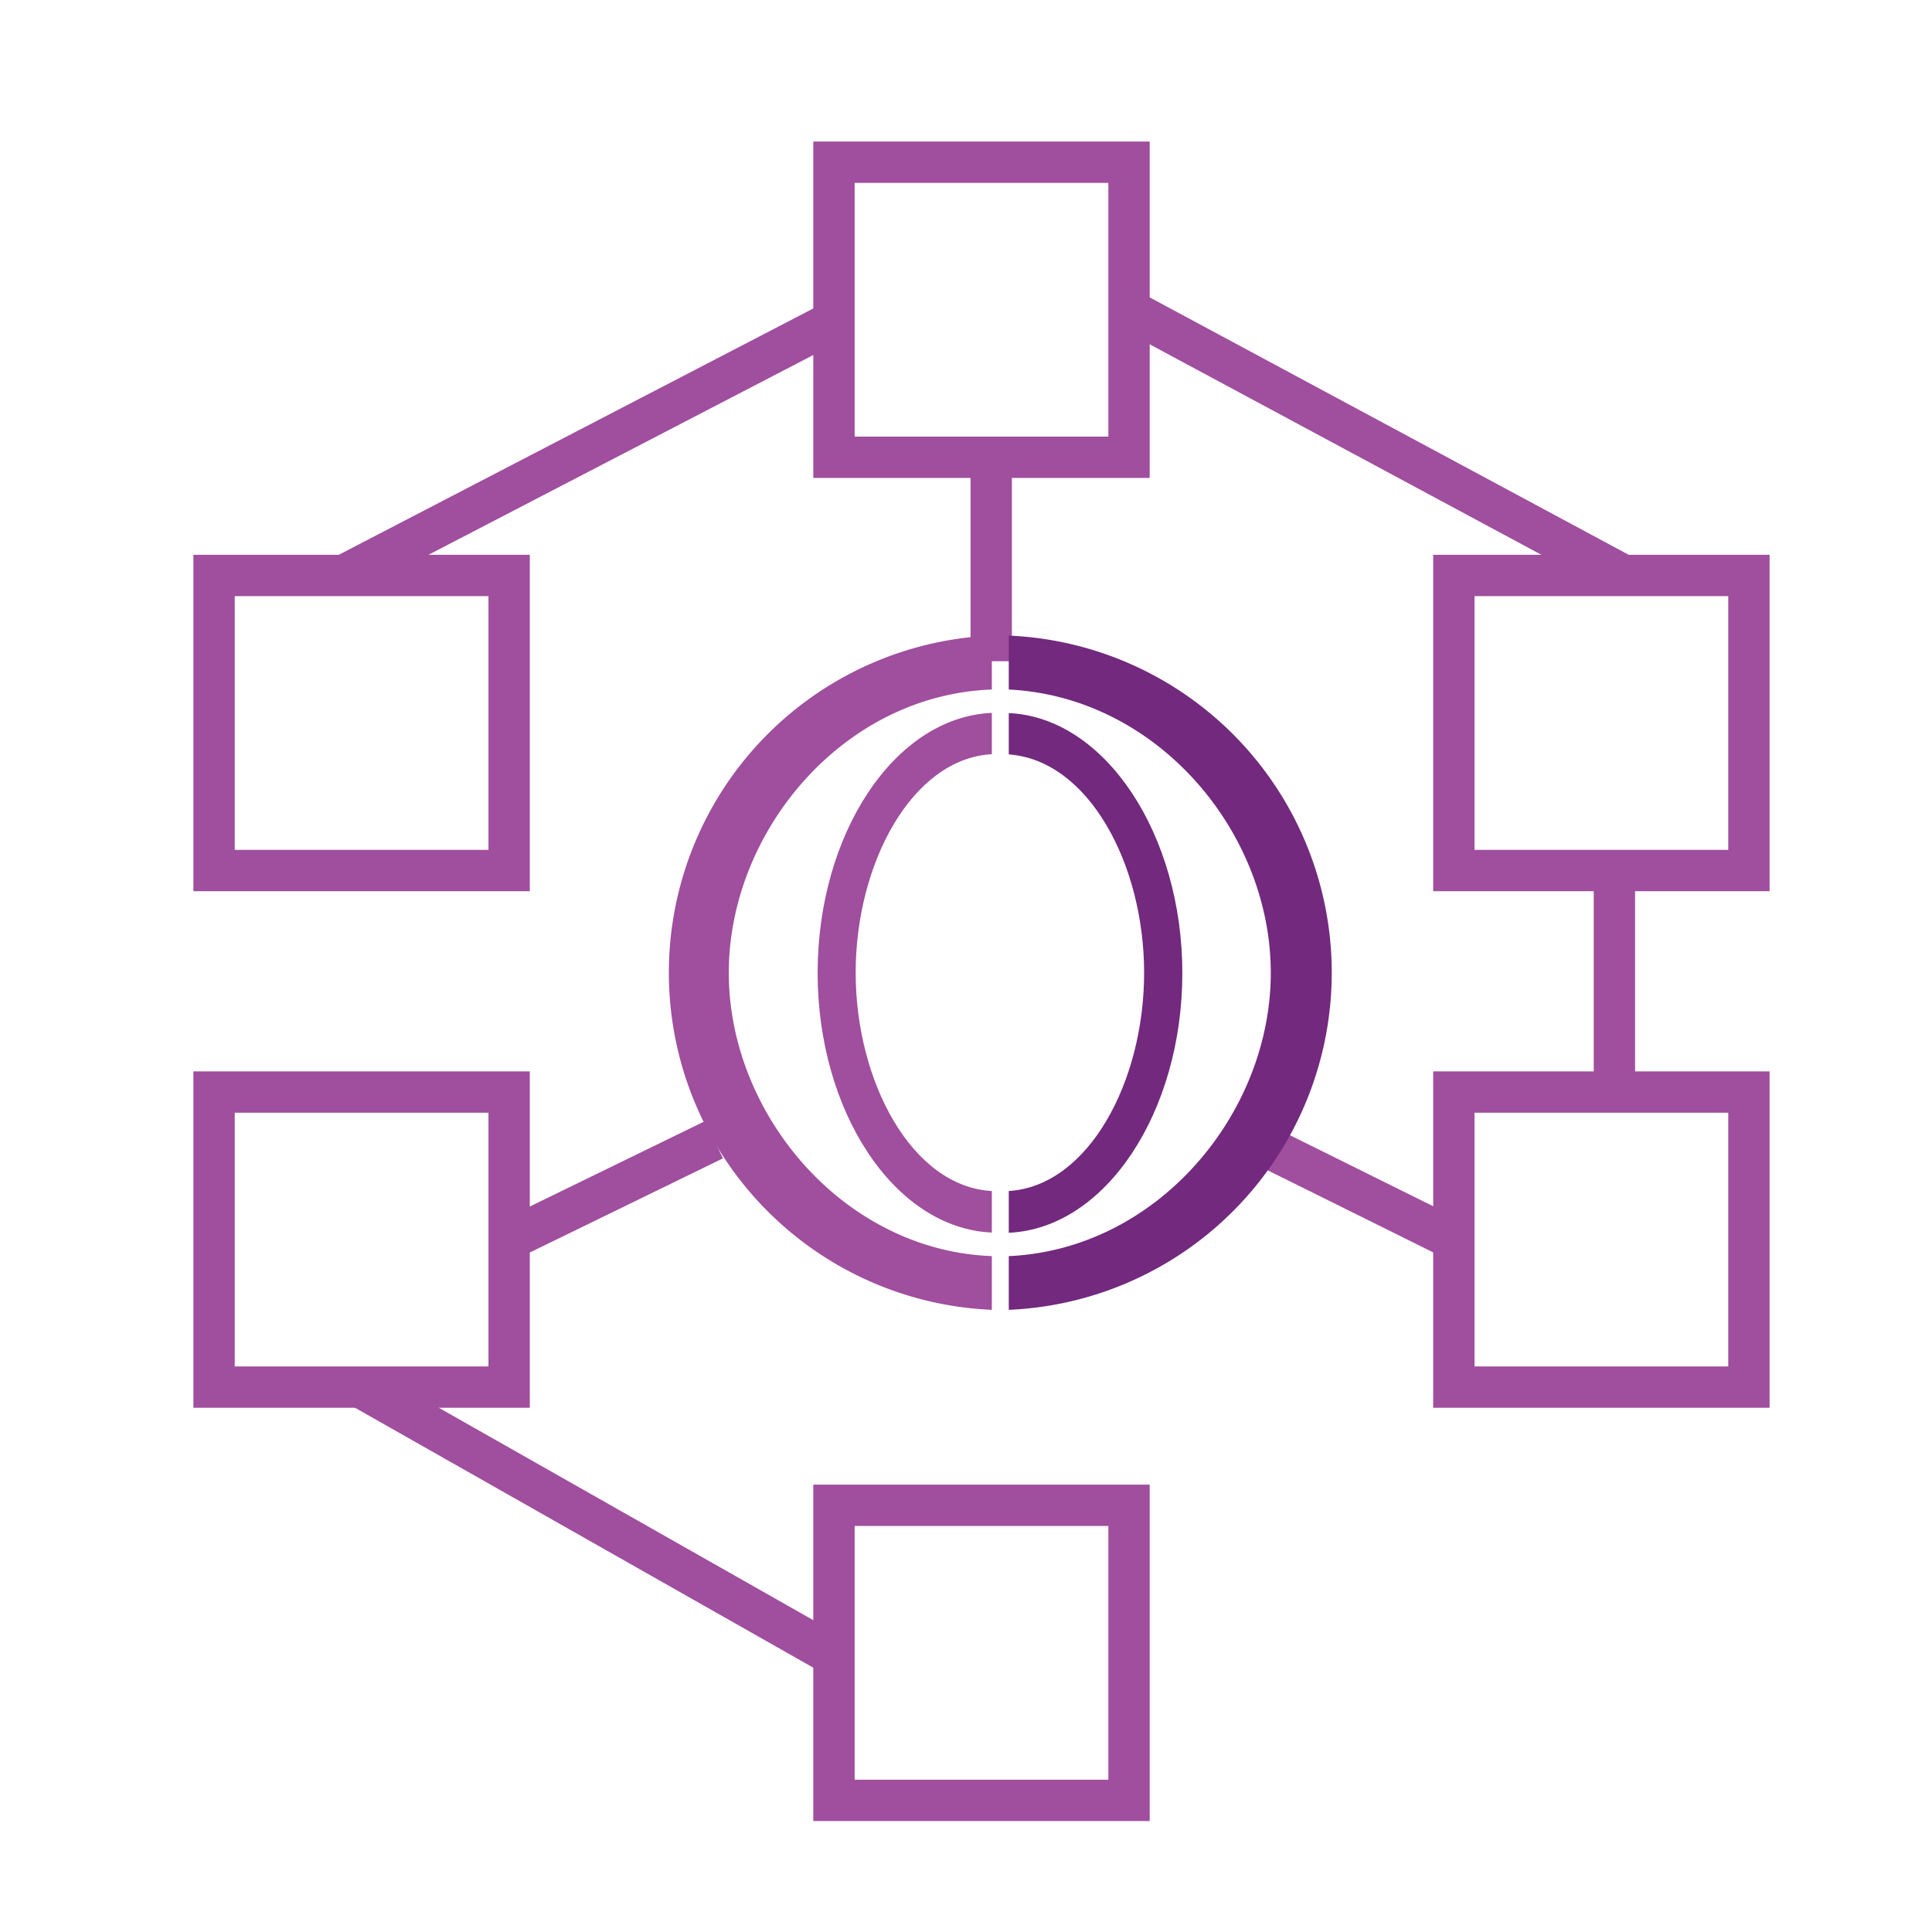 <svg xmlns="http://www.w3.org/2000/svg" viewBox="0 0 93.5 93.5"><defs><style>.cls-1{fill:none;stroke:#a04e9e;stroke-miterlimit:10;stroke-width:2px;}.cls-2{fill:#a04e9e;}.cls-3{fill:#72297e;}</style></defs><g id="Layer_9" data-name="Layer 9"><rect class="cls-1" x="40.36" y="7.85" width="14.28" height="14.28"/><rect class="cls-1" x="10.36" y="27.85" width="14.28" height="14.28"/><rect class="cls-1" x="70.36" y="27.85" width="14.28" height="14.28"/><rect class="cls-1" x="70.36" y="52.85" width="14.28" height="14.28"/><rect class="cls-1" x="10.36" y="52.85" width="14.28" height="14.28"/><rect class="cls-1" x="40.36" y="72.85" width="14.28" height="14.28"/><line class="cls-1" x1="47.97" y1="22.13" x2="47.97" y2="32"/><line class="cls-1" x1="54.64" y1="14.99" x2="78.57" y2="27.85"/><line class="cls-1" x1="78.13" y1="52.85" x2="78.13" y2="42.6"/><line class="cls-1" x1="40.12" y1="79.99" x2="17.5" y2="67.16"/><line class="cls-1" x1="24.64" y1="59.99" x2="34.55" y2="55.16"/><line class="cls-1" x1="70.36" y1="59.99" x2="60.46" y2="55.08"/><line class="cls-1" x1="16.64" y1="27.85" x2="40.12" y2="15.66"/><path class="cls-2" d="M48,63.39a16.33,16.33,0,0,1,0-32.63v2.61c-7.2.26-12.73,6.87-12.73,13.71S40.82,60.52,48,60.79Z"/><path class="cls-2" d="M48,59.65c-4.74-.21-8.43-5.89-8.43-12.57S43.26,34.71,48,34.5v2c-3.87.21-6.59,5.3-6.59,10.57S44.13,57.43,48,57.64Z"/><path class="cls-3" d="M48.82,57.64c3.86-.24,6.55-5.3,6.55-10.56s-2.69-10.29-6.55-10.57v-2c4.68.21,8.4,5.89,8.4,12.58s-3.69,12.36-8.4,12.57Z"/><path class="cls-3" d="M48.82,60.79C56,60.47,61.5,53.91,61.5,47.08S56,33.72,48.82,33.37V30.76a16.33,16.33,0,0,1,0,32.63Z"/></g></svg>